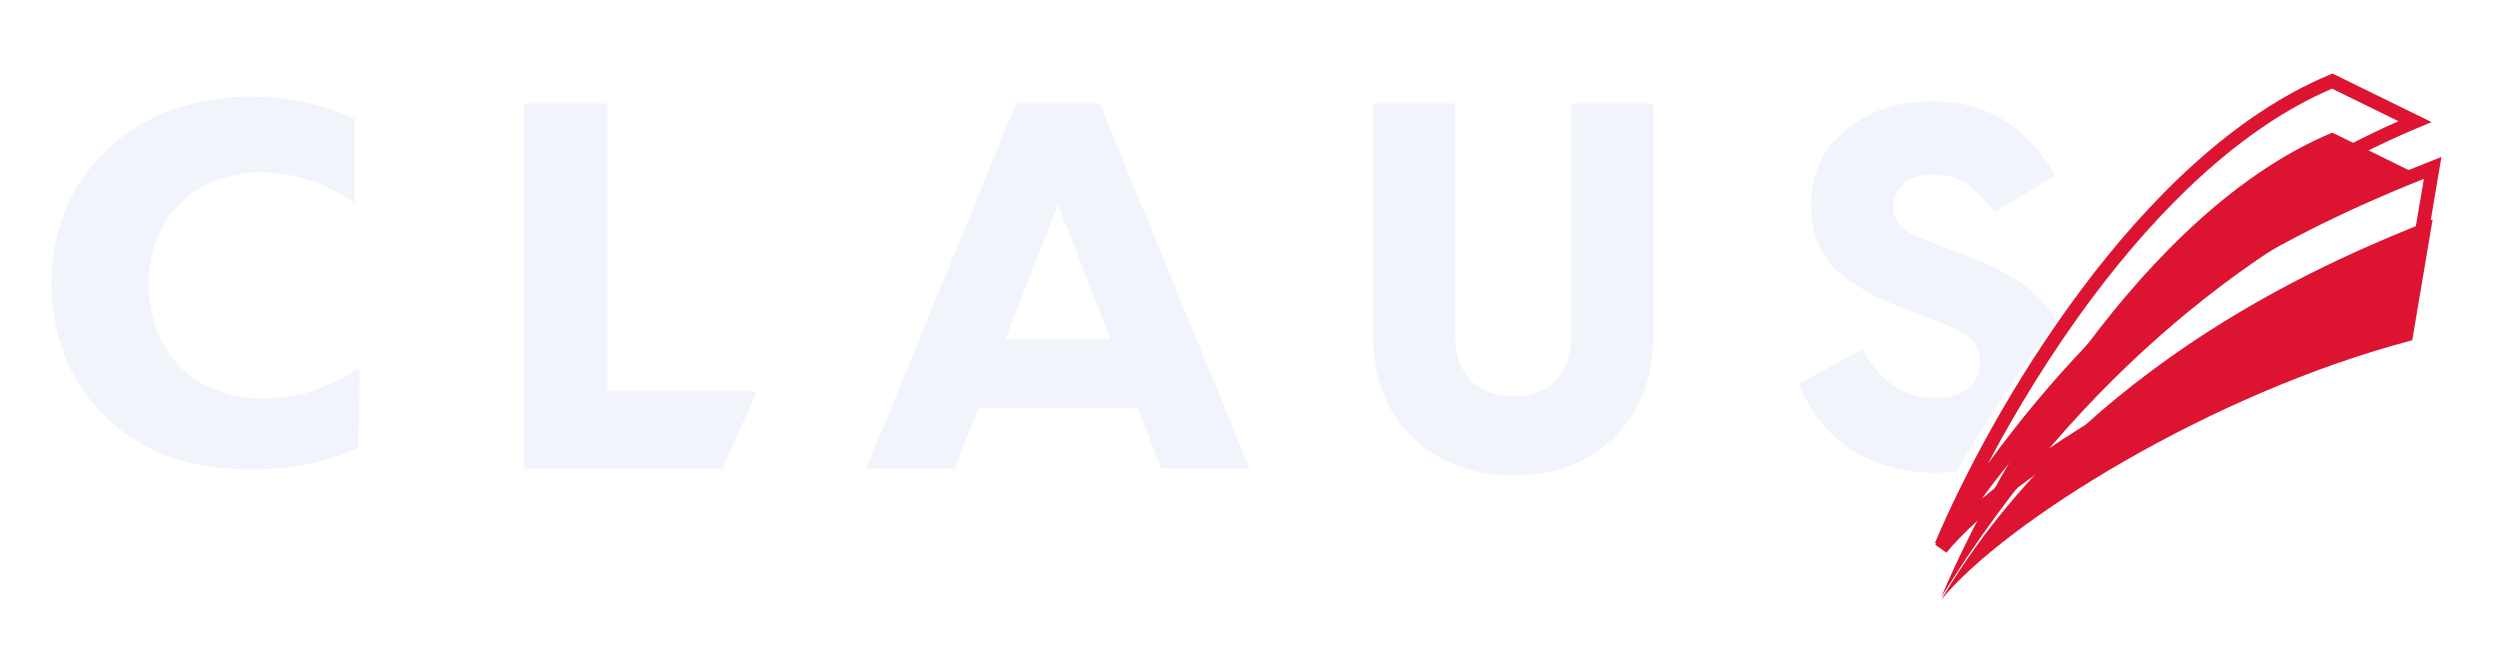 <svg width="194" height="51" viewBox="0 0 194 51" fill="none" xmlns="http://www.w3.org/2000/svg">
<g filter="url(#filter0_d_270_461)">
<path fill-rule="evenodd" clip-rule="evenodd" d="M159.481 9.625C157.294 5.783 154.112 3.862 149.976 3.862C147.311 3.862 145.083 4.582 143.254 6.063C141.464 7.504 140.549 9.425 140.549 11.866C140.549 14.067 141.225 15.748 142.538 16.989C143.85 18.189 145.72 19.23 148.146 20.11L149.697 20.671C152.72 21.791 153.635 22.472 153.635 24.033C153.635 25.914 152.441 26.874 150.095 26.874C147.748 26.874 145.919 25.634 144.527 23.112L139.634 25.754C140.311 27.795 141.583 29.436 143.453 30.756C145.362 32.037 147.589 32.677 150.095 32.677C150.695 32.677 151.281 32.638 151.852 32.559C154.084 28.701 156.681 24.727 159.596 20.99C158.498 18.747 156 16.999 151.566 15.428L149.697 14.748C147.748 14.067 146.913 13.307 146.913 12.066C146.913 10.505 148.106 9.545 150.015 9.545C151.964 9.545 153.157 10.385 154.788 12.466L159.481 9.625ZM159.713 27.262C158.577 28.445 157.451 29.679 156.338 30.962C156.608 30.799 156.874 30.623 157.135 30.436C158.347 29.585 159.204 28.521 159.713 27.262Z" fill="#F2F4FB"/>
</g>
<g filter="url(#filter1_d_270_461)">
<path d="M6.109 10.276C8.588 6.422 12.542 4.098 17.475 3.595C20.363 3.3 23.749 3.717 26.096 4.656L27.514 5.224V8.497V11.77L27.074 11.459C25.474 10.33 23.063 9.518 20.941 9.394C15.269 9.064 11.292 12.941 11.554 18.546C11.804 23.881 15.63 27.221 21.115 26.894C21.951 26.844 23.067 26.688 23.595 26.548C24.641 26.27 26.631 25.379 27.355 24.863C27.606 24.684 27.843 24.594 27.881 24.661C27.919 24.729 27.915 26.132 27.871 27.78L27.791 30.775L26.573 31.245C22.198 32.929 15.795 32.804 11.962 30.959C6.865 28.507 3.996 23.783 4 17.849C4.002 15.177 4.8 12.31 6.109 10.276Z" fill="#F2F4FB"/>
</g>
<g filter="url(#filter2_d_270_461)">
<path d="M121.929 21.919V4.029H128.317V21.878C128.317 25.293 127.285 27.977 125.222 29.969C123.159 31.921 120.58 32.896 117.446 32.896C114.311 32.896 111.732 31.921 109.63 29.969C107.566 27.977 106.535 25.293 106.535 21.878V4.029H112.923V21.919C112.923 25.456 115.026 26.757 117.446 26.757C119.866 26.757 121.929 25.456 121.929 21.919Z" fill="#F2F4FB"/>
</g>
<g filter="url(#filter3_d_270_461)">
<path d="M96.972 32.362H90.116L88.271 27.666H75.922L74.077 32.362H67.221L78.849 4.029H85.344L96.972 32.362ZM82.097 11.881L78.007 22.324H86.186L82.097 11.881Z" fill="#F2F4FB"/>
</g>
<g filter="url(#filter4_d_270_461)">
<path d="M47.149 4.029V26.371H58.721L56.078 32.362H40.658V4.029H47.149Z" fill="#F2F4FB"/>
</g>
<g filter="url(#filter5_d_270_461)">
<path d="M187.401 9.438C175.688 14.308 161.479 24.756 150.644 42.339C154.909 32.211 166.356 12.375 180.986 6.293L187.401 9.438Z" fill="#DC1431"/>
</g>
<path fill-rule="evenodd" clip-rule="evenodd" d="M188.695 9.478L181.004 5.707L180.783 5.799C173.338 8.894 166.749 15.462 161.504 22.477C156.251 29.502 152.302 37.032 150.155 42.13L151.096 42.62C161.871 25.134 175.992 14.759 187.603 9.932L188.695 9.478ZM154.269 35.974C156.384 31.965 159.119 27.444 162.353 23.12C167.501 16.235 173.872 9.904 180.969 6.879L186.12 9.405C175.964 13.865 164.145 22.406 154.269 35.974Z" fill="#DC1431"/>
<g filter="url(#filter6_d_270_461)">
<path d="M188.773 13.026C181.64 15.876 161.721 23.835 150.633 42.547C155.569 36.521 171.603 26.488 187.191 22.404L188.773 13.026Z" fill="#DC1431"/>
</g>
<path fill-rule="evenodd" clip-rule="evenodd" d="M189.455 12.178L187.657 22.834L187.325 22.921C179.586 24.949 171.724 28.457 165.181 32.212C158.624 35.974 153.449 39.95 151.043 42.886L150.177 42.273C161.358 23.405 181.416 15.391 188.56 12.536L189.455 12.178ZM153.79 38.702C156.585 36.343 160.346 33.755 164.654 31.283C171.166 27.546 178.984 24.043 186.724 21.975L188.091 13.875C180.951 16.747 164.591 23.736 153.79 38.702Z" fill="#DC1431"/>
<defs>
<filter id="filter0_d_270_461" x="135.634" y="3.862" width="28.079" height="36.816" filterUnits="userSpaceOnUse" color-interpolation-filters="sRGB">
<feFlood flood-opacity="0" result="BackgroundImageFix"/>
<feColorMatrix in="SourceAlpha" type="matrix" values="0 0 0 0 0 0 0 0 0 0 0 0 0 0 0 0 0 0 127 0" result="hardAlpha"/>
<feOffset dy="4"/>
<feGaussianBlur stdDeviation="2"/>
<feComposite in2="hardAlpha" operator="out"/>
<feColorMatrix type="matrix" values="0 0 0 0 0 0 0 0 0 0 0 0 0 0 0 0 0 0 0.25 0"/>
<feBlend mode="normal" in2="BackgroundImageFix" result="effect1_dropShadow_270_461"/>
<feBlend mode="normal" in="SourceGraphic" in2="effect1_dropShadow_270_461" result="shape"/>
</filter>
<filter id="filter1_d_270_461" x="0" y="3.501" width="31.907" height="36.928" filterUnits="userSpaceOnUse" color-interpolation-filters="sRGB">
<feFlood flood-opacity="0" result="BackgroundImageFix"/>
<feColorMatrix in="SourceAlpha" type="matrix" values="0 0 0 0 0 0 0 0 0 0 0 0 0 0 0 0 0 0 127 0" result="hardAlpha"/>
<feOffset dy="4"/>
<feGaussianBlur stdDeviation="2"/>
<feComposite in2="hardAlpha" operator="out"/>
<feColorMatrix type="matrix" values="0 0 0 0 0 0 0 0 0 0 0 0 0 0 0 0 0 0 0.25 0"/>
<feBlend mode="normal" in2="BackgroundImageFix" result="effect1_dropShadow_270_461"/>
<feBlend mode="normal" in="SourceGraphic" in2="effect1_dropShadow_270_461" result="shape"/>
</filter>
<filter id="filter2_d_270_461" x="102.535" y="4.029" width="29.782" height="36.868" filterUnits="userSpaceOnUse" color-interpolation-filters="sRGB">
<feFlood flood-opacity="0" result="BackgroundImageFix"/>
<feColorMatrix in="SourceAlpha" type="matrix" values="0 0 0 0 0 0 0 0 0 0 0 0 0 0 0 0 0 0 127 0" result="hardAlpha"/>
<feOffset dy="4"/>
<feGaussianBlur stdDeviation="2"/>
<feComposite in2="hardAlpha" operator="out"/>
<feColorMatrix type="matrix" values="0 0 0 0 0 0 0 0 0 0 0 0 0 0 0 0 0 0 0.25 0"/>
<feBlend mode="normal" in2="BackgroundImageFix" result="effect1_dropShadow_270_461"/>
<feBlend mode="normal" in="SourceGraphic" in2="effect1_dropShadow_270_461" result="shape"/>
</filter>
<filter id="filter3_d_270_461" x="63.221" y="4.029" width="37.751" height="36.333" filterUnits="userSpaceOnUse" color-interpolation-filters="sRGB">
<feFlood flood-opacity="0" result="BackgroundImageFix"/>
<feColorMatrix in="SourceAlpha" type="matrix" values="0 0 0 0 0 0 0 0 0 0 0 0 0 0 0 0 0 0 127 0" result="hardAlpha"/>
<feOffset dy="4"/>
<feGaussianBlur stdDeviation="2"/>
<feComposite in2="hardAlpha" operator="out"/>
<feColorMatrix type="matrix" values="0 0 0 0 0 0 0 0 0 0 0 0 0 0 0 0 0 0 0.25 0"/>
<feBlend mode="normal" in2="BackgroundImageFix" result="effect1_dropShadow_270_461"/>
<feBlend mode="normal" in="SourceGraphic" in2="effect1_dropShadow_270_461" result="shape"/>
</filter>
<filter id="filter4_d_270_461" x="36.658" y="4.029" width="26.063" height="36.333" filterUnits="userSpaceOnUse" color-interpolation-filters="sRGB">
<feFlood flood-opacity="0" result="BackgroundImageFix"/>
<feColorMatrix in="SourceAlpha" type="matrix" values="0 0 0 0 0 0 0 0 0 0 0 0 0 0 0 0 0 0 127 0" result="hardAlpha"/>
<feOffset dy="4"/>
<feGaussianBlur stdDeviation="2"/>
<feComposite in2="hardAlpha" operator="out"/>
<feColorMatrix type="matrix" values="0 0 0 0 0 0 0 0 0 0 0 0 0 0 0 0 0 0 0.25 0"/>
<feBlend mode="normal" in2="BackgroundImageFix" result="effect1_dropShadow_270_461"/>
<feBlend mode="normal" in="SourceGraphic" in2="effect1_dropShadow_270_461" result="shape"/>
</filter>
<filter id="filter5_d_270_461" x="146.644" y="6.293" width="44.757" height="44.046" filterUnits="userSpaceOnUse" color-interpolation-filters="sRGB">
<feFlood flood-opacity="0" result="BackgroundImageFix"/>
<feColorMatrix in="SourceAlpha" type="matrix" values="0 0 0 0 0 0 0 0 0 0 0 0 0 0 0 0 0 0 127 0" result="hardAlpha"/>
<feOffset dy="4"/>
<feGaussianBlur stdDeviation="2"/>
<feComposite in2="hardAlpha" operator="out"/>
<feColorMatrix type="matrix" values="0 0 0 0 0 0 0 0 0 0 0 0 0 0 0 0 0 0 0.25 0"/>
<feBlend mode="normal" in2="BackgroundImageFix" result="effect1_dropShadow_270_461"/>
<feBlend mode="normal" in="SourceGraphic" in2="effect1_dropShadow_270_461" result="shape"/>
</filter>
<filter id="filter6_d_270_461" x="146.633" y="13.026" width="46.14" height="37.52" filterUnits="userSpaceOnUse" color-interpolation-filters="sRGB">
<feFlood flood-opacity="0" result="BackgroundImageFix"/>
<feColorMatrix in="SourceAlpha" type="matrix" values="0 0 0 0 0 0 0 0 0 0 0 0 0 0 0 0 0 0 127 0" result="hardAlpha"/>
<feOffset dy="4"/>
<feGaussianBlur stdDeviation="2"/>
<feComposite in2="hardAlpha" operator="out"/>
<feColorMatrix type="matrix" values="0 0 0 0 0 0 0 0 0 0 0 0 0 0 0 0 0 0 0.25 0"/>
<feBlend mode="normal" in2="BackgroundImageFix" result="effect1_dropShadow_270_461"/>
<feBlend mode="normal" in="SourceGraphic" in2="effect1_dropShadow_270_461" result="shape"/>
</filter>
</defs>
</svg>
